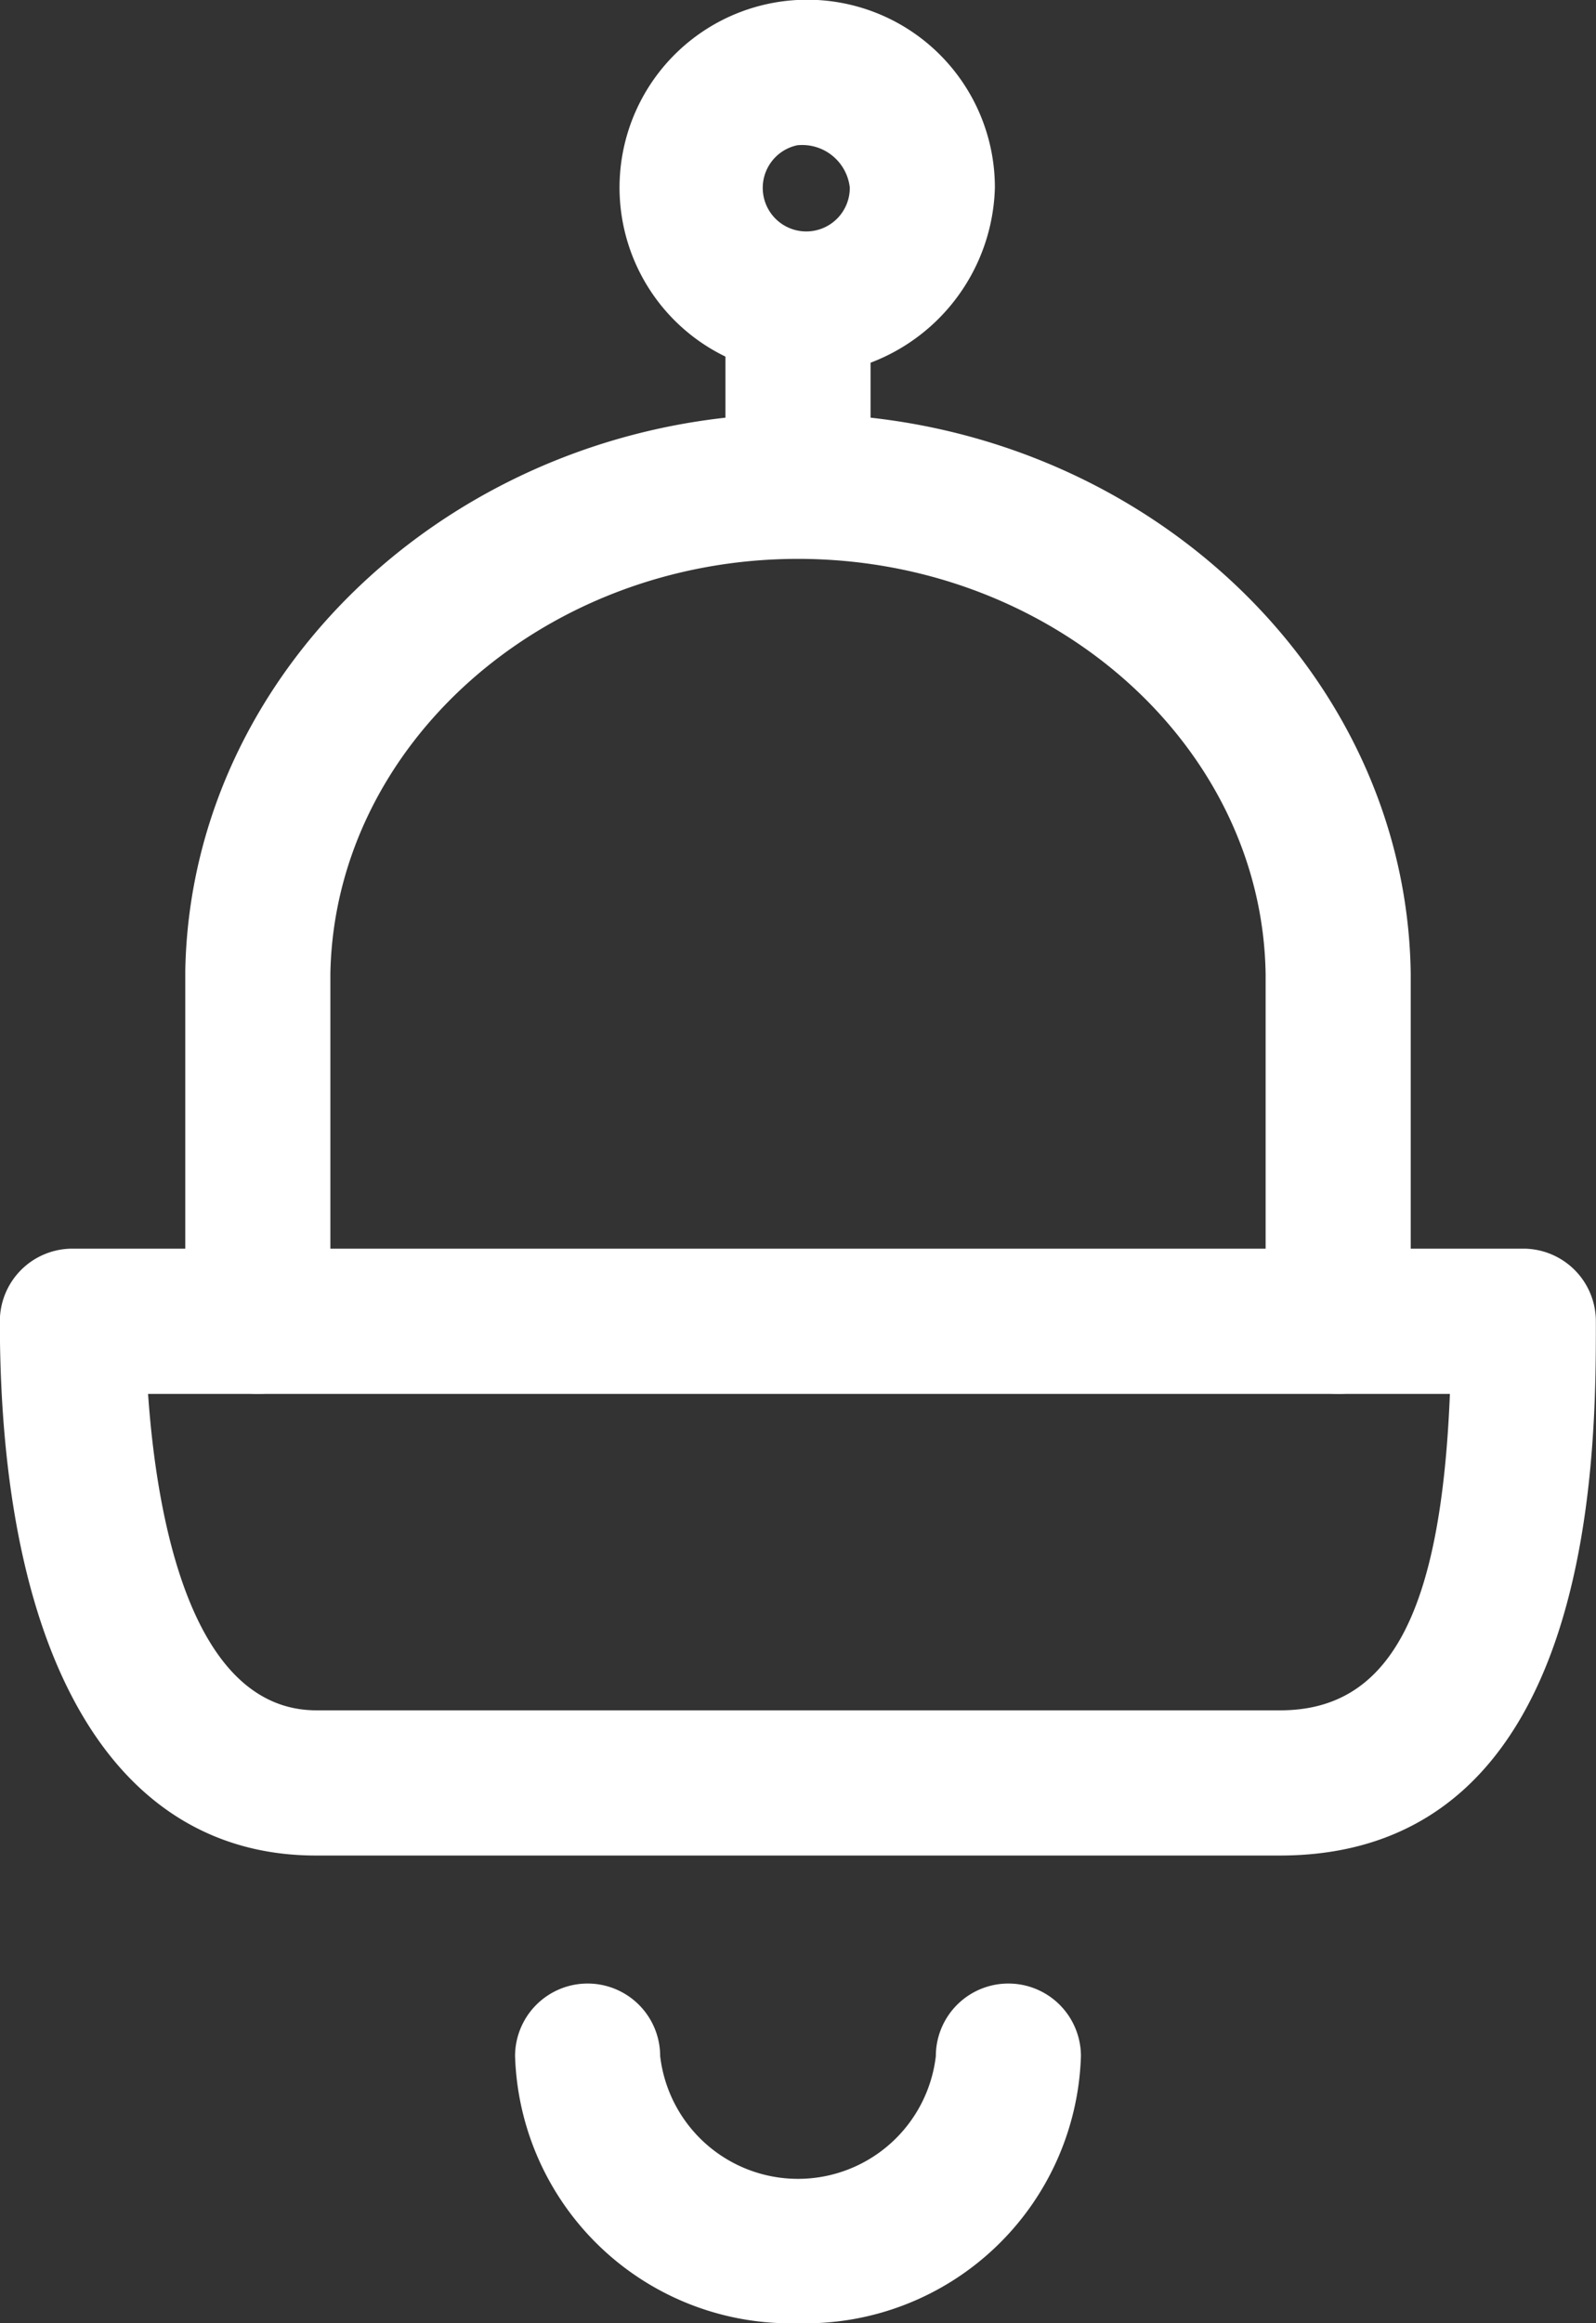<svg xmlns="http://www.w3.org/2000/svg" width="22" height="32" viewBox="0 0 22 32">
  <rect x="0" y="0" width="22" height="32" fill="#333333" stroke="none"/>
  <defs>
    <style>
      .cls-1 {
        fill: #fff;
      }
    </style>
  </defs>
  <g id="remind" transform="translate(-611.044 -1302.933)">
    <g id="组_868" data-name="组 868">
      <path id="路径_1000" data-name="路径 1000" class="cls-1" d="M629.49,1322.132a1,1,0,0,1-1-1v-4.774c-.042-3.152-2.934-5.727-6.446-5.727-3.5,0-6.39,2.564-6.446,5.717,0,.133,0,4.747,0,4.784a1,1,0,0,1-2,0c0-.038,0-4.79,0-4.828.077-4.228,3.866-7.673,8.446-7.673,4.6,0,8.39,3.461,8.446,7.714v4.787A1,1,0,0,1,629.49,1322.132Z"/>
    </g>
    <g id="组_869" data-name="组 869">
      <path id="路径_1001" data-name="路径 1001" class="cls-1" d="M622.044,1310.012a1,1,0,0,1-1-1V1307.2a1,1,0,0,1,2,0v1.816A1,1,0,0,1,622.044,1310.012Z"/>
    </g>
    <g id="组_870" data-name="组 870">
      <path id="路径_1002" data-name="路径 1002" class="cls-1" d="M622.044,1334.933a3.8,3.8,0,0,1-3.9-3.679,1,1,0,0,1,2,0,1.913,1.913,0,0,0,3.8,0,1,1,0,0,1,2,0A3.8,3.8,0,0,1,622.044,1334.933Z"/>
    </g>
    <g id="组_871" data-name="组 871">
      <path id="路径_1003" data-name="路径 1003" class="cls-1" d="M622.043,1308.1a2.587,2.587,0,1,1,2.715-2.584A2.654,2.654,0,0,1,622.043,1308.1Zm0-3.168a.6.6,0,1,0,.715.584A.66.66,0,0,0,622.043,1304.933Z"/>
    </g>
    <g id="组_872" data-name="组 872">
      <path id="路径_1004" data-name="路径 1004" class="cls-1" d="M628.685,1328.491H615.4c-2.769,0-4.358-2.682-4.358-7.359a1,1,0,0,1,1-1h20a1,1,0,0,1,1,1C633.044,1322.952,633.044,1328.491,628.685,1328.491Zm-15.6-6.359c.112,1.617.563,4.359,2.322,4.359h13.283c1.5,0,2.218-1.316,2.34-4.359Z"/>
    </g>
  </g>
</svg>
